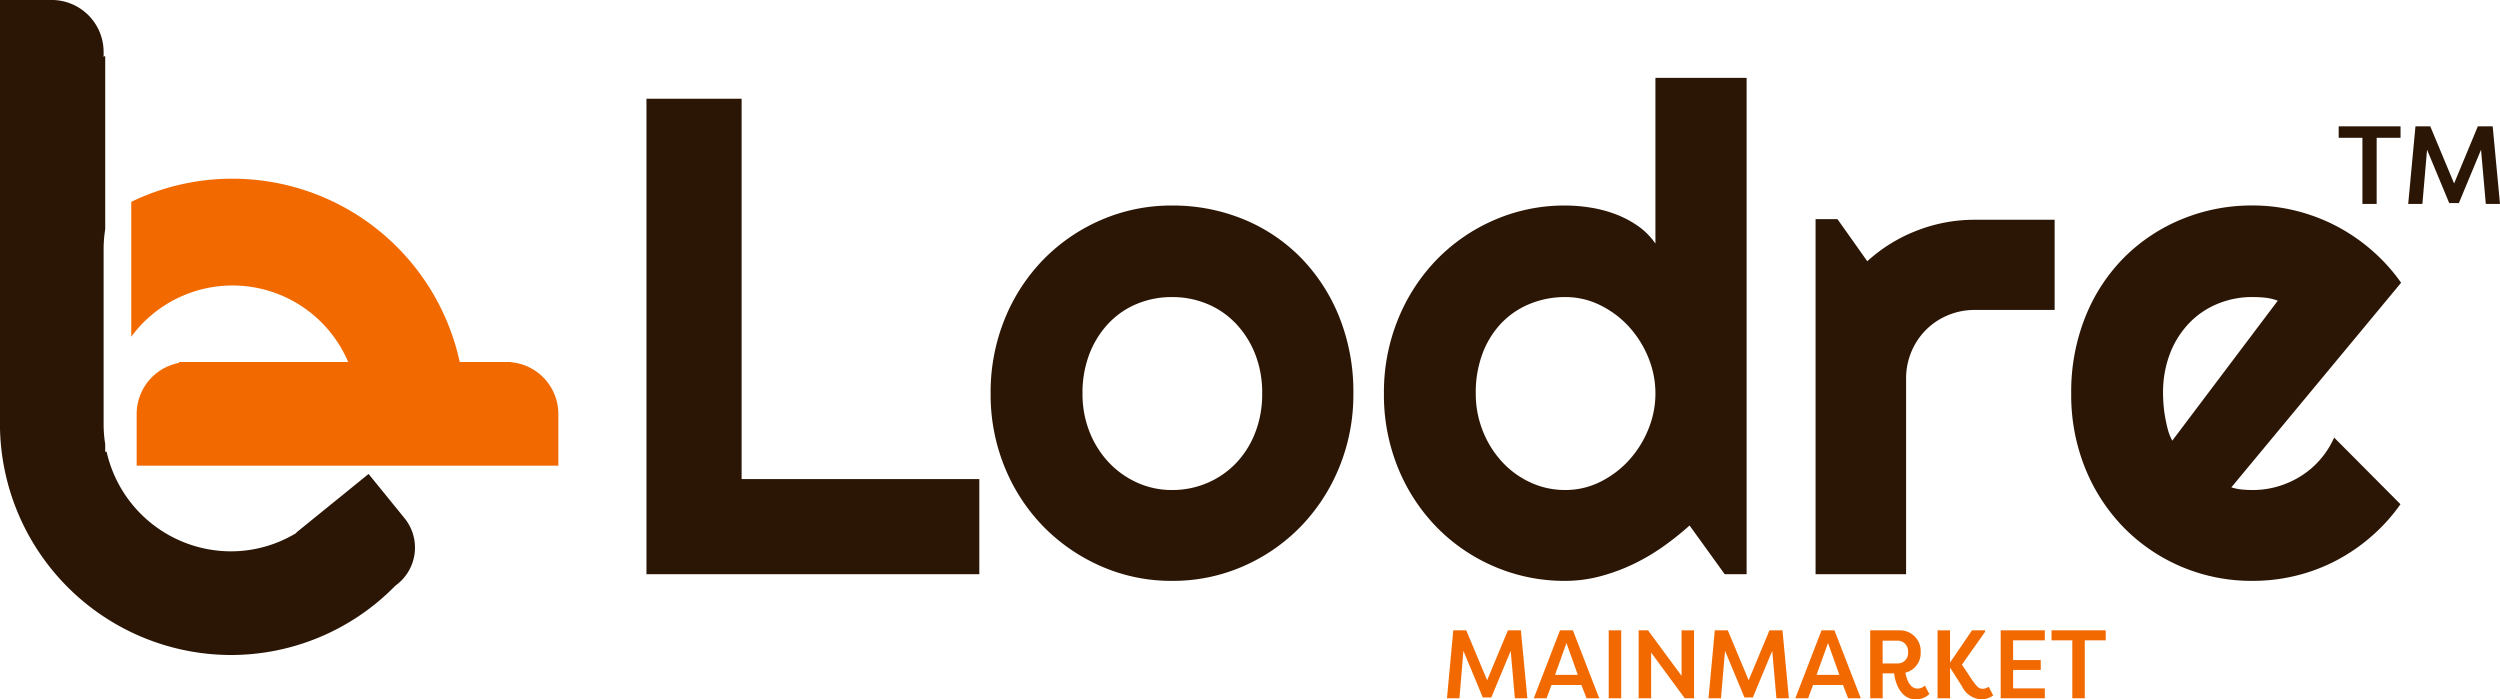 <svg xmlns="http://www.w3.org/2000/svg" width="180.398" height="50.463" viewBox="0 0 180.398 50.463">
  <g id="Group_5" data-name="Group 5" transform="translate(-2898.003 -620.75)">
    <g id="Group_2" data-name="Group 2" transform="translate(2898.009 614.186)">
      <path id="Lodre" d="M27.2,0H3.182V-34.31h6.867V-6.867H27.2ZM54.192-13.04a13.8,13.8,0,0,1-1.029,5.347,13.377,13.377,0,0,1-2.8,4.283A13.1,13.1,0,0,1,46.213-.562,12.611,12.611,0,0,1,41.1.479,12.552,12.552,0,0,1,36.02-.562a13.238,13.238,0,0,1-4.163-2.847,13.275,13.275,0,0,1-2.811-4.283,13.8,13.8,0,0,1-1.029-5.347,14.013,14.013,0,0,1,1.029-5.407,13.243,13.243,0,0,1,2.811-4.295,13.074,13.074,0,0,1,4.163-2.835A12.678,12.678,0,0,1,41.1-26.605a13.418,13.418,0,0,1,5.108.969,12.343,12.343,0,0,1,4.151,2.751,13.036,13.036,0,0,1,2.8,4.283A14.49,14.49,0,0,1,54.192-13.04Zm-6.58,0A7.606,7.606,0,0,0,47.1-15.9a6.791,6.791,0,0,0-1.4-2.2,6.05,6.05,0,0,0-2.07-1.412A6.531,6.531,0,0,0,41.1-20a6.531,6.531,0,0,0-2.524.49A5.928,5.928,0,0,0,36.523-18.1a6.735,6.735,0,0,0-1.376,2.2,7.767,7.767,0,0,0-.5,2.859,7.4,7.4,0,0,0,.5,2.751,6.907,6.907,0,0,0,1.376,2.2A6.436,6.436,0,0,0,38.58-6.615a6.028,6.028,0,0,0,2.524.538,6.4,6.4,0,0,0,2.524-.5A6.282,6.282,0,0,0,45.7-7.991a6.625,6.625,0,0,0,1.4-2.2A7.632,7.632,0,0,0,47.612-13.04ZM82.568,0H80.989L78.453-3.517A21.015,21.015,0,0,1,76.479-1.95,14.6,14.6,0,0,1,74.29-.682a13.432,13.432,0,0,1-2.357.849A9.8,9.8,0,0,1,69.48.479,12.806,12.806,0,0,1,64.4-.538a12.913,12.913,0,0,1-4.163-2.823,13.275,13.275,0,0,1-2.811-4.283,13.924,13.924,0,0,1-1.029-5.4,13.95,13.95,0,0,1,1.029-5.383,13.383,13.383,0,0,1,2.811-4.307A12.979,12.979,0,0,1,64.4-25.577a12.678,12.678,0,0,1,5.084-1.029,11.575,11.575,0,0,1,1.782.144A9.279,9.279,0,0,1,73.057-26a7.433,7.433,0,0,1,1.639.849,4.976,4.976,0,0,1,1.292,1.292V-35.817h6.58Zm-6.58-13.04a6.788,6.788,0,0,0-.514-2.6,7.46,7.46,0,0,0-1.4-2.225A6.96,6.96,0,0,0,72-19.416,5.615,5.615,0,0,0,69.48-20a6.674,6.674,0,0,0-2.524.479A5.945,5.945,0,0,0,64.9-18.148a6.44,6.44,0,0,0-1.376,2.189,8,8,0,0,0-.5,2.919,7.208,7.208,0,0,0,.5,2.68A7.2,7.2,0,0,0,64.9-8.135a6.418,6.418,0,0,0,2.058,1.507,5.918,5.918,0,0,0,2.524.55A5.615,5.615,0,0,0,72-6.663a6.96,6.96,0,0,0,2.07-1.555,7.46,7.46,0,0,0,1.4-2.225A6.788,6.788,0,0,0,75.988-13.04ZM94.076,0H87.544V-25.625h1.579l2.153,3.039A11.406,11.406,0,0,1,94.866-24.8a11.44,11.44,0,0,1,4.163-.778h5.766v6.508H99.029a4.943,4.943,0,0,0-1.938.383,4.892,4.892,0,0,0-1.579,1.053,4.892,4.892,0,0,0-1.053,1.579,4.943,4.943,0,0,0-.383,1.938Zm23.471-6.269a3.729,3.729,0,0,0,.766.156q.383.036.766.036a6.43,6.43,0,0,0,1.842-.263,6.659,6.659,0,0,0,1.663-.754,6.194,6.194,0,0,0,1.388-1.2,6.287,6.287,0,0,0,.993-1.567l4.785,4.809a12.882,12.882,0,0,1-2.094,2.321A13.209,13.209,0,0,1,125.1-.981,12.793,12.793,0,0,1,122.2.108a13.119,13.119,0,0,1-3.122.371,12.938,12.938,0,0,1-5.084-1,12.847,12.847,0,0,1-4.163-2.8A13.136,13.136,0,0,1,107.02-7.6a14.051,14.051,0,0,1-1.029-5.443,14.514,14.514,0,0,1,1.029-5.551,12.778,12.778,0,0,1,2.811-4.283,12.719,12.719,0,0,1,4.163-2.751,13.213,13.213,0,0,1,5.084-.981,12.874,12.874,0,0,1,3.134.383,13.162,13.162,0,0,1,2.907,1.1,13.239,13.239,0,0,1,2.572,1.759,12.991,12.991,0,0,1,2.105,2.333Zm3.35-13.47a3.762,3.762,0,0,0-.9-.215,8.572,8.572,0,0,0-.921-.048,6.531,6.531,0,0,0-2.524.49,6.007,6.007,0,0,0-2.058,1.4,6.6,6.6,0,0,0-1.376,2.189,7.837,7.837,0,0,0-.5,2.883q0,.359.036.813t.12.921q.084.467.2.9a3.339,3.339,0,0,0,.311.766Z" transform="translate(43.46 48)" fill="#2b1606"/>
      <path id="Path_9" data-name="Path 9" d="M1491.644,526.535l2.6,3.2a3.366,3.366,0,0,1-.486,4.721l-.2.16A16.6,16.6,0,0,1,1481.7,539.6h0a16.706,16.706,0,0,1-16.657-16.657v-30.61h3.74a3.752,3.752,0,0,1,3.741,3.741v.365l.115-.076v12.514a9.111,9.111,0,0,0-.115,1.443v12.624a9.136,9.136,0,0,0,.115,1.442v.544h.1a9.211,9.211,0,0,0,8.957,7.189h0a9.1,9.1,0,0,0,4.744-1.33l-.017-.021Z" transform="translate(-1465.053 -485.771)" fill="#2b1606"/>
      <path id="Path_10" data-name="Path 10" d="M1503.07,534.185a16.78,16.78,0,0,1,16.4,13.228h3.708v.015a3.753,3.753,0,0,1,3.408,3.725v3.741h-30.428v-3.741a3.755,3.755,0,0,1,3.057-3.677v-.063h12.206a9.07,9.07,0,0,0-15.654-1.826v-9.731A16.7,16.7,0,0,1,1503.07,534.185Z" transform="translate(-1486.302 -514.726)" fill="#f26900"/>
      <path id="TM" d="M.16-5.6v.824H1.872V0H2.9V-4.776H4.624V-5.6ZM8.832-.064l1.6-3.848L10.776,0H11.8l-.528-5.6H10.2L8.488-1.48,6.768-5.6H5.7L5.176,0H6.2l.336-3.912,1.6,3.848Z" transform="translate(168.592 21.282)" fill="#2b1606"/>
      <path id="MAINMARKET" d="M3.612-.056l1.4-3.367L5.313,0h.9L5.747-4.9H4.809L3.311-1.3,1.806-4.9H.868L.413,0h.9L1.6-3.423,3-.056ZM7.6,0l.357-.959h2.156L10.486,0H11.4L9.5-4.9H8.568L6.678,0ZM9.856-1.687H8.211l.826-2.3ZM12.985-4.9h-.9V0h.9ZM17.57,0h.672V-4.9h-.9v3.283L14.924-4.9h-.679V0h.9V-3.3Zm4.914-.056,1.4-3.367L24.185,0h.9l-.462-4.9h-.938L22.183-1.3,20.678-4.9H19.74L19.285,0h.9l.294-3.423,1.4,3.367ZM26.474,0l.357-.959h2.156L29.358,0h.917l-1.9-4.9H27.44L25.55,0Zm2.254-1.687H27.083l.826-2.3Zm3.122-.826V-4.158h1.078a.759.759,0,0,1,.756.826.742.742,0,0,1-.756.819Zm2.744-.812A1.489,1.489,0,0,0,33.068-4.9H30.954V0h.9V-1.8h.826c.056.56.406,1.876,1.561,1.876a1.369,1.369,0,0,0,.98-.378L34.9-.917a.755.755,0,0,1-.539.217c-.525,0-.777-.623-.868-1.148A1.446,1.446,0,0,0,34.594-3.325Zm2.121,1.113.847,1.323a1.64,1.64,0,0,0,1.365.966,1.5,1.5,0,0,0,.9-.28c-.112-.217-.217-.413-.322-.63a.723.723,0,0,1-.434.147c-.287,0-.392-.133-.728-.581l-.77-1.162,1.666-2.359V-4.9H38.3L36.715-2.576V-4.9h-.9V0h.9ZM43.554,0V-.714H41.265v-1.33H43.26v-.714H41.265V-4.179h2.289V-4.9H40.369V0Zm.483-4.9v.721h1.5V0h.9V-4.179h1.512V-4.9Z" transform="translate(103.993 56.95)" fill="#f26900"/>
    </g>
  </g>
</svg>
